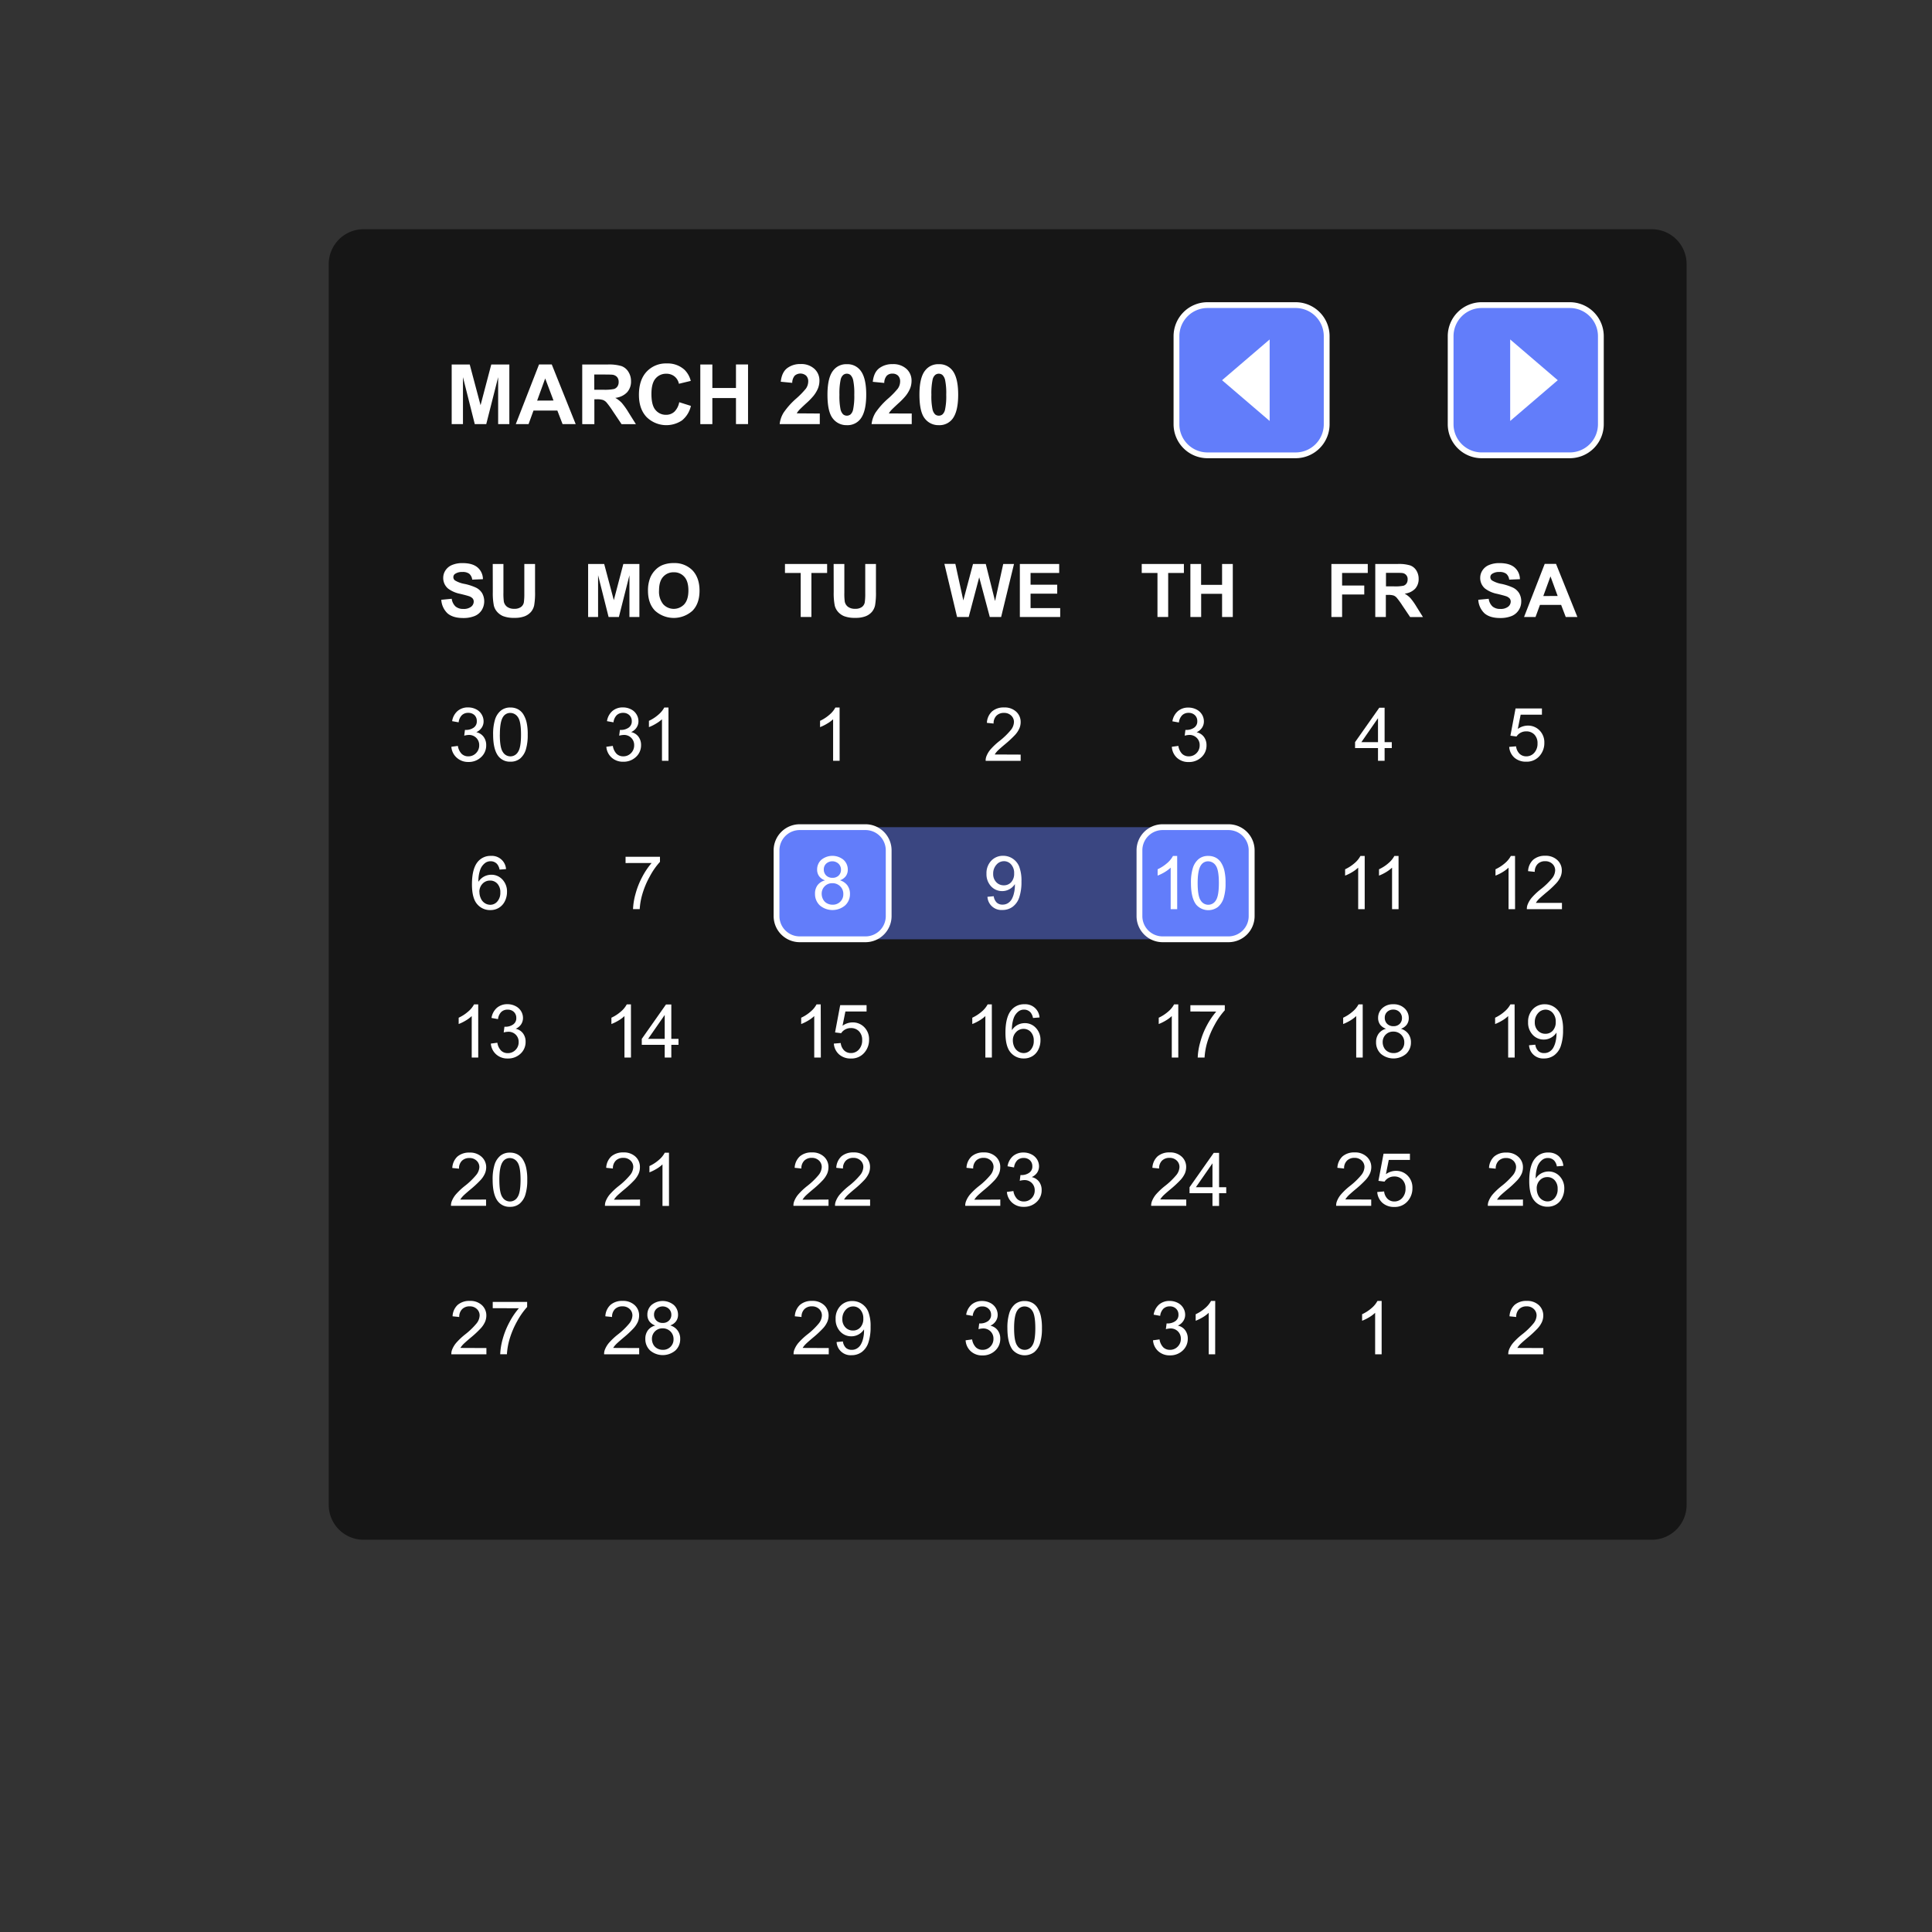 <svg xmlns="http://www.w3.org/2000/svg" viewBox="0 0 842.34 842.34"><rect x="0" y="0" width="842.34" height="842.34" fill="#333333" stroke="none"/><defs><style>.cls-1{fill:#161616;}.cls-2,.cls-3{fill:#627dfa;}.cls-2{opacity:0.47;}.cls-4{fill:#fff;}</style></defs><title>i</title><g id="Capa_1" data-name="Capa 1"><path class="cls-1" d="M158.52,99.94H720.16a15.19,15.19,0,0,1,15.19,15.19v541a15.19,15.19,0,0,1-15.19,15.19H158.51a15.18,15.18,0,0,1-15.18-15.18v-541A15.19,15.19,0,0,1,158.52,99.94Z"/><rect class="cls-2" x="364.41" y="360.64" width="156.83" height="48.89"/><rect class="cls-3" x="338.56" y="360.64" width="48.9" height="48.89" rx="10.1"/><rect class="cls-3" x="496.79" y="360.64" width="48.9" height="48.89" rx="10.1"/><path class="cls-4" d="M377.36,410.79h-28.7a11.38,11.38,0,0,1-11.36-11.36V370.74a11.38,11.38,0,0,1,11.36-11.37h28.7a11.38,11.38,0,0,1,11.36,11.37v28.69A11.38,11.38,0,0,1,377.36,410.79Zm-28.7-48.89a8.84,8.84,0,0,0-8.83,8.84v28.69a8.84,8.84,0,0,0,8.83,8.83h28.7a8.84,8.84,0,0,0,8.83-8.83V370.74a8.84,8.84,0,0,0-8.83-8.84Z"/><path class="cls-4" d="M535.58,410.79H506.89a11.37,11.37,0,0,1-11.36-11.36V370.74a11.37,11.37,0,0,1,11.36-11.37h28.69A11.38,11.38,0,0,1,547,370.74v28.69A11.38,11.38,0,0,1,535.58,410.79ZM506.89,361.9a8.84,8.84,0,0,0-8.83,8.84v28.69a8.84,8.84,0,0,0,8.83,8.83h28.69a8.84,8.84,0,0,0,8.84-8.83V370.74a8.84,8.84,0,0,0-8.84-8.84Z"/><rect class="cls-3" x="512.93" y="133.03" width="65.49" height="65.49" rx="13.53"/><path class="cls-3" d="M646,133h38.43A13.53,13.53,0,0,1,698,146.56V185a13.53,13.53,0,0,1-13.53,13.53H646A13.52,13.52,0,0,1,632.48,185V146.55A13.53,13.53,0,0,1,646,133Z"/><path class="cls-4" d="M564.89,199.78H526.46A14.81,14.81,0,0,1,511.67,185V146.55a14.81,14.81,0,0,1,14.79-14.79h38.43a14.82,14.82,0,0,1,14.8,14.79V185A14.82,14.82,0,0,1,564.89,199.78Zm-38.43-65.49a12.28,12.28,0,0,0-12.26,12.26V185a12.27,12.27,0,0,0,12.26,12.26h38.43A12.28,12.28,0,0,0,577.16,185V146.55a12.28,12.28,0,0,0-12.27-12.26Z"/><path class="cls-4" d="M684.44,199.78H646A14.82,14.82,0,0,1,631.21,185V146.55A14.82,14.82,0,0,1,646,131.76h38.43a14.82,14.82,0,0,1,14.8,14.79V185A14.82,14.82,0,0,1,684.44,199.78ZM646,134.29a12.29,12.29,0,0,0-12.27,12.26V185A12.28,12.28,0,0,0,646,197.25h38.43A12.27,12.27,0,0,0,696.7,185V146.55a12.28,12.28,0,0,0-12.26-12.26Z"/><polygon class="cls-4" points="532.81 165.77 553.56 183.54 553.56 148 532.81 165.77"/><polygon class="cls-4" points="679.17 165.77 658.43 148 658.43 183.54 679.17 165.77"/><path class="cls-4" d="M196.93,184.92v-26h7.87l4.72,17.75,4.67-17.75h7.88v26h-4.88V164.44L212,184.92H207l-5.15-20.48v20.48Z"/><path class="cls-4" d="M251,184.92h-5.72L243,179h-10.4l-2.15,5.91h-5.57l10.13-26h5.56Zm-9.67-10.29L237.7,165l-3.51,9.66Z"/><path class="cls-4" d="M253.85,184.92v-26h11.07a18.85,18.85,0,0,1,6.06.7,5.94,5.94,0,0,1,3,2.5,7.46,7.46,0,0,1,1.14,4.1,6.92,6.92,0,0,1-1.72,4.83,8.22,8.22,0,0,1-5.15,2.41,12.22,12.22,0,0,1,2.82,2.18,30.92,30.92,0,0,1,3,4.23l3.18,5.07H271l-3.8-5.66a35.75,35.75,0,0,0-2.77-3.82,3.86,3.86,0,0,0-1.58-1.08,8.43,8.43,0,0,0-2.64-.3h-1.07v10.86Zm5.26-15H263a20.24,20.24,0,0,0,4.72-.32,2.83,2.83,0,0,0,1.47-1.1,3.36,3.36,0,0,0,.54-2,3.12,3.12,0,0,0-.7-2.12,3.21,3.21,0,0,0-2-1c-.43-.06-1.71-.09-3.83-.09h-4.11Z"/><path class="cls-4" d="M296.14,175.36l5.09,1.61a11.35,11.35,0,0,1-3.89,6.33,12.27,12.27,0,0,1-15.44-1.47q-3.33-3.54-3.33-9.69,0-6.49,3.35-10.09a11.48,11.48,0,0,1,8.82-3.59,10.83,10.83,0,0,1,7.76,2.82,10.37,10.37,0,0,1,2.67,4.79L296,167.32a5.48,5.48,0,0,0-1.92-3.2,5.54,5.54,0,0,0-3.56-1.17,5.91,5.91,0,0,0-4.7,2.08q-1.8,2.07-1.8,6.72c0,3.29.59,5.64,1.78,7a5.75,5.75,0,0,0,4.61,2.1,5.23,5.23,0,0,0,3.6-1.33A7.75,7.75,0,0,0,296.14,175.36Z"/><path class="cls-4" d="M305.33,184.92v-26h5.25v10.24h10.3V158.9h5.26v26h-5.26V173.55h-10.3v11.37Z"/><path class="cls-4" d="M357.42,180.29v4.63H339.93a11.9,11.9,0,0,1,1.71-5,32.75,32.75,0,0,1,5.6-6.24,36.28,36.28,0,0,0,4.14-4.26,5.5,5.5,0,0,0,1-3.06,3.44,3.44,0,0,0-.9-2.56,3.8,3.8,0,0,0-5,0,4.9,4.9,0,0,0-1.07,3.12l-5-.49q.45-4.12,2.79-5.91a9.34,9.34,0,0,1,5.86-1.8,8.46,8.46,0,0,1,6,2.08,6.81,6.81,0,0,1,2.21,5.17,9.18,9.18,0,0,1-.63,3.34,13.66,13.66,0,0,1-2,3.33,30.67,30.67,0,0,1-3.27,3.32c-1.57,1.45-2.57,2.41-3,2.88a8.41,8.41,0,0,0-1,1.38Z"/><path class="cls-4" d="M369.22,158.79a7.09,7.09,0,0,1,5.91,2.7q2.55,3.19,2.54,10.6t-2.56,10.62a7.09,7.09,0,0,1-5.89,2.66,7.43,7.43,0,0,1-6.12-2.92q-2.34-2.92-2.33-10.41t2.56-10.58A7.09,7.09,0,0,1,369.22,158.79Zm0,4.14a2.45,2.45,0,0,0-1.61.58,3.8,3.8,0,0,0-1.1,2.06,28.19,28.19,0,0,0-.52,6.52,28.75,28.75,0,0,0,.46,6.29,4.43,4.43,0,0,0,1.17,2.29,2.58,2.58,0,0,0,3.22,0,3.94,3.94,0,0,0,1.1-2.07,28.38,28.38,0,0,0,.52-6.5,28,28,0,0,0-.47-6.29,4.55,4.55,0,0,0-1.16-2.29A2.43,2.43,0,0,0,369.22,162.93Z"/><path class="cls-4" d="M397.51,180.29v4.63H380a12.19,12.19,0,0,1,1.71-5,32.89,32.89,0,0,1,5.61-6.24,35.88,35.88,0,0,0,4.13-4.26,5.5,5.5,0,0,0,1-3.06,3.48,3.48,0,0,0-.89-2.56,3.36,3.36,0,0,0-2.48-.9,3.29,3.29,0,0,0-2.48.94,4.84,4.84,0,0,0-1.07,3.12l-5-.49c.29-2.75,1.23-4.72,2.79-5.91a9.32,9.32,0,0,1,5.86-1.8,8.5,8.5,0,0,1,6.05,2.08,6.84,6.84,0,0,1,2.2,5.17,9,9,0,0,1-.63,3.34,13.66,13.66,0,0,1-2,3.33,30.67,30.67,0,0,1-3.27,3.32c-1.57,1.45-2.57,2.41-3,2.88a8,8,0,0,0-1,1.38Z"/><path class="cls-4" d="M409.32,158.79a7.11,7.11,0,0,1,5.91,2.7q2.53,3.19,2.53,10.6c0,4.92-.84,8.46-2.55,10.62a7.11,7.11,0,0,1-5.89,2.66,7.44,7.44,0,0,1-6.13-2.92q-2.32-2.92-2.32-10.41t2.55-10.58A7.09,7.09,0,0,1,409.32,158.79Zm0,4.14a2.46,2.46,0,0,0-1.62.58,3.8,3.8,0,0,0-1.1,2.06,28.77,28.77,0,0,0-.52,6.52,27.94,27.94,0,0,0,.47,6.29,4.43,4.43,0,0,0,1.16,2.29,2.52,2.52,0,0,0,1.61.56,2.5,2.5,0,0,0,1.61-.57,3.94,3.94,0,0,0,1.1-2.07,27.81,27.81,0,0,0,.52-6.5,28,28,0,0,0-.47-6.29,4.4,4.4,0,0,0-1.16-2.29A2.43,2.43,0,0,0,409.32,162.93Z"/><path class="cls-4" d="M256.42,269V245.89h7l4.2,15.78,4.15-15.78h7V269h-4.34V250.82L269.83,269h-4.49l-4.58-18.21V269Z"/><path class="cls-4" d="M282.52,257.6a14.8,14.8,0,0,1,1.06-5.93,10.68,10.68,0,0,1,2.16-3.17,9.12,9.12,0,0,1,3-2.09,12.69,12.69,0,0,1,5-.91,10.89,10.89,0,0,1,8.18,3.17c2,2.12,3.07,5.06,3.07,8.82s-1,6.66-3.05,8.77a12.17,12.17,0,0,1-16.35,0Q282.53,263.12,282.52,257.6Zm4.82-.16a8.72,8.72,0,0,0,1.81,6,6.25,6.25,0,0,0,9.2,0c1.19-1.34,1.79-3.36,1.79-6s-.58-4.63-1.75-5.93a5.87,5.87,0,0,0-4.63-2,5.94,5.94,0,0,0-4.65,2Q287.34,253.45,287.34,257.44Z"/><path class="cls-4" d="M349.1,269V249.81h-6.86v-3.92h18.38v3.92h-6.85V269Z"/><path class="cls-4" d="M363.46,245.89h4.67v12.53a25.13,25.13,0,0,0,.18,3.87,3.75,3.75,0,0,0,1.42,2.28,5,5,0,0,0,3.09.86,4.73,4.73,0,0,0,3-.81,3.26,3.26,0,0,0,1.21-2,25.46,25.46,0,0,0,.21-3.93v-12.8h4.67V258a31.46,31.46,0,0,1-.38,5.89,6.56,6.56,0,0,1-1.4,2.9,7,7,0,0,1-2.72,1.89,11.79,11.79,0,0,1-4.45.7,13,13,0,0,1-5-.76,7.21,7.21,0,0,1-2.7-2,6.42,6.42,0,0,1-1.31-2.57,27.68,27.68,0,0,1-.46-5.87Z"/><path class="cls-4" d="M417.28,269l-5.53-23.14h4.78L420,261.78l4.23-15.89h5.56l4.05,16.16,3.56-16.16h4.7L436.49,269h-4.95l-4.61-17.3L422.35,269Z"/><path class="cls-4" d="M444.65,269V245.89H461.8v3.92H449.32v5.12h11.62v3.9H449.32v6.3h12.92V269Z"/><path class="cls-4" d="M504.65,269V249.81h-6.86v-3.92h18.38v3.92h-6.85V269Z"/><path class="cls-4" d="M519,269V245.89h4.67V255h9.15v-9.11h4.67V269h-4.67V258.91H523.7V269Z"/><path class="cls-4" d="M580.48,269V245.89h15.86v3.92H585.15v5.47h9.66v3.92h-9.66V269Z"/><path class="cls-4" d="M599.61,269V245.89h9.83a16.67,16.67,0,0,1,5.39.63,5.27,5.27,0,0,1,2.69,2.21,6.72,6.72,0,0,1,1,3.65,6.19,6.19,0,0,1-1.53,4.3,7.39,7.39,0,0,1-4.57,2.14,10.82,10.82,0,0,1,2.5,1.94,26.88,26.88,0,0,1,2.66,3.75l2.82,4.52h-5.59l-3.37-5a34.46,34.46,0,0,0-2.46-3.4,3.55,3.55,0,0,0-1.41-1,7.8,7.8,0,0,0-2.35-.26h-1V269Zm4.67-13.35h3.46a17.72,17.72,0,0,0,4.2-.29,2.51,2.51,0,0,0,1.31-1,3.09,3.09,0,0,0,.47-1.74,2.6,2.6,0,0,0-2.39-2.79c-.37-.06-1.51-.08-3.4-.08h-3.65Z"/><path class="cls-4" d="M644.52,261.5l4.55-.44a5.53,5.53,0,0,0,1.66,3.36,5.05,5.05,0,0,0,3.38,1.07,5.22,5.22,0,0,0,3.4-.95,2.83,2.83,0,0,0,1.15-2.23,2.11,2.11,0,0,0-.48-1.4,3.74,3.74,0,0,0-1.68-1c-.55-.19-1.8-.53-3.75-1a12.77,12.77,0,0,1-5.26-2.29,6,6,0,0,1-2.13-4.66,5.89,5.89,0,0,1,1-3.3,6.15,6.15,0,0,1,2.89-2.34,11.46,11.46,0,0,1,4.55-.81q4.35,0,6.56,1.91a6.75,6.75,0,0,1,2.31,5.1l-4.67.2a3.94,3.94,0,0,0-1.29-2.56,4.71,4.71,0,0,0-3-.78,5.27,5.27,0,0,0-3.18.83,1.69,1.69,0,0,0-.75,1.44,1.75,1.75,0,0,0,.7,1.4,12.23,12.23,0,0,0,4.29,1.55,23.1,23.1,0,0,1,5,1.66,6.61,6.61,0,0,1,2.56,2.35,7,7,0,0,1,.92,3.69,6.83,6.83,0,0,1-1.11,3.73,6.62,6.62,0,0,1-3.12,2.57,13,13,0,0,1-5,.85q-4.38,0-6.74-2A8.78,8.78,0,0,1,644.52,261.5Z"/><path class="cls-4" d="M687.73,269h-5.08l-2-5.26h-9.24L669.48,269h-5l9-23.14h4.94Zm-8.6-9.16L676,251.29l-3.13,8.58Z"/><path class="cls-4" d="M192.4,261.5l4.55-.44a5.58,5.58,0,0,0,1.66,3.36,5.08,5.08,0,0,0,3.39,1.07,5.24,5.24,0,0,0,3.4-.95,2.85,2.85,0,0,0,1.14-2.23,2.11,2.11,0,0,0-.48-1.4,3.74,3.74,0,0,0-1.68-1c-.55-.19-1.79-.53-3.74-1a12.89,12.89,0,0,1-5.27-2.29,6,6,0,0,1-2.13-4.66,5.89,5.89,0,0,1,1-3.3,6.2,6.2,0,0,1,2.89-2.34,11.46,11.46,0,0,1,4.55-.81q4.35,0,6.56,1.91a6.71,6.71,0,0,1,2.31,5.1l-4.67.2a3.94,3.94,0,0,0-1.29-2.56,4.68,4.68,0,0,0-3-.78,5.31,5.31,0,0,0-3.19.83,1.68,1.68,0,0,0-.74,1.44,1.77,1.77,0,0,0,.69,1.4,12.23,12.23,0,0,0,4.29,1.55,22.91,22.91,0,0,1,5,1.66,6.61,6.61,0,0,1,2.56,2.35,7.33,7.33,0,0,1-.18,7.42,6.64,6.64,0,0,1-3.13,2.57,12.92,12.92,0,0,1-5,.85c-2.93,0-5.17-.68-6.74-2A8.82,8.82,0,0,1,192.4,261.5Z"/><path class="cls-4" d="M214.83,245.89h4.66v12.53a26.56,26.56,0,0,0,.18,3.87,3.77,3.77,0,0,0,1.43,2.28,5,5,0,0,0,3.08.86,4.71,4.71,0,0,0,3-.81,3.27,3.27,0,0,0,1.22-2,27.2,27.2,0,0,0,.2-3.93v-12.8h4.68V258a31.46,31.46,0,0,1-.38,5.89,6.56,6.56,0,0,1-1.4,2.9,7.12,7.12,0,0,1-2.72,1.89,11.86,11.86,0,0,1-4.45.7,13,13,0,0,1-5-.76,7.21,7.21,0,0,1-2.7-2,6.29,6.29,0,0,1-1.31-2.57,27.68,27.68,0,0,1-.46-5.87Z"/><path class="cls-4" d="M264.36,325.59l2.83-.38a6.31,6.31,0,0,0,1.67,3.48,4.13,4.13,0,0,0,2.86,1.07,4.62,4.62,0,0,0,3.39-1.39,4.71,4.71,0,0,0,1.38-3.44,4.35,4.35,0,0,0-4.53-4.5,8.23,8.23,0,0,0-2,.32l.32-2.5.45,0a5.87,5.87,0,0,0,3.27-.94,3.26,3.26,0,0,0,1.45-2.92,3.44,3.44,0,0,0-1.06-2.59,3.76,3.76,0,0,0-2.73-1,3.9,3.9,0,0,0-2.76,1,5.23,5.23,0,0,0-1.42,3.13l-2.84-.51A7.28,7.28,0,0,1,267,310a6.82,6.82,0,0,1,4.59-1.57,7.55,7.55,0,0,1,3.48.81,5.79,5.79,0,0,1,2.44,2.22,5.64,5.64,0,0,1,.85,3,4.86,4.86,0,0,1-.81,2.73,5.51,5.51,0,0,1-2.38,2,5.36,5.36,0,0,1,3.19,2,6,6,0,0,1,1.14,3.73A6.84,6.84,0,0,1,277.3,330a7.77,7.77,0,0,1-5.59,2.11,7.29,7.29,0,0,1-5.06-1.82A7,7,0,0,1,264.36,325.59Z"/><path class="cls-4" d="M291.46,331.7h-2.84V313.6a14.89,14.89,0,0,1-2.69,1.95,18.09,18.09,0,0,1-3,1.47v-2.74a17.1,17.1,0,0,0,4.16-2.72,10.56,10.56,0,0,0,2.53-3.09h1.83Z"/><path class="cls-4" d="M366.07,331.7h-2.84V313.6a14.89,14.89,0,0,1-2.69,1.95,18.49,18.49,0,0,1-3,1.47v-2.74a17.49,17.49,0,0,0,4.16-2.72,10.51,10.51,0,0,0,2.52-3.09h1.84Z"/><path class="cls-4" d="M445,329v2.73H429.74a5,5,0,0,1,.33-2,10.51,10.51,0,0,1,1.87-3.08,29.16,29.16,0,0,1,3.72-3.5,31.48,31.48,0,0,0,5.09-4.91,5.81,5.81,0,0,0,1.33-3.41,3.79,3.79,0,0,0-1.21-2.85,4.35,4.35,0,0,0-3.15-1.16,4.44,4.44,0,0,0-3.28,1.23,4.66,4.66,0,0,0-1.24,3.41l-2.92-.3a7.16,7.16,0,0,1,2.26-5,7.68,7.68,0,0,1,5.25-1.71,7.29,7.29,0,0,1,5.27,1.85,6,6,0,0,1,1.94,4.57,6.89,6.89,0,0,1-.57,2.73,10.5,10.5,0,0,1-1.88,2.83,48.21,48.21,0,0,1-4.38,4.07c-1.71,1.43-2.8,2.4-3.29,2.91a9,9,0,0,0-1.19,1.54Z"/><path class="cls-4" d="M510.92,325.59l2.84-.38a6.24,6.24,0,0,0,1.66,3.48,4.13,4.13,0,0,0,2.87,1.07,4.61,4.61,0,0,0,3.38-1.39,4.71,4.71,0,0,0,1.38-3.44,4.33,4.33,0,0,0-1.28-3.23,4.39,4.39,0,0,0-3.25-1.27,8.16,8.16,0,0,0-2,.32l.31-2.5.46,0a5.87,5.87,0,0,0,3.27-.94,3.24,3.24,0,0,0,1.45-2.92,3.44,3.44,0,0,0-1.06-2.59,3.79,3.79,0,0,0-2.73-1,3.9,3.9,0,0,0-2.76,1A5.23,5.23,0,0,0,514,315l-2.84-.51a7.33,7.33,0,0,1,2.37-4.42,6.82,6.82,0,0,1,4.59-1.57,7.63,7.63,0,0,1,3.49.81,5.91,5.91,0,0,1,2.44,2.22,5.72,5.72,0,0,1,.84,3,4.93,4.93,0,0,1-.8,2.73,5.6,5.6,0,0,1-2.39,2,5.36,5.36,0,0,1,3.19,2,6,6,0,0,1,1.14,3.73,6.84,6.84,0,0,1-2.21,5.14,7.77,7.77,0,0,1-5.59,2.11,7.27,7.27,0,0,1-5.06-1.82A7,7,0,0,1,510.92,325.59Z"/><path class="cls-4" d="M600.8,331.7v-5.54h-10v-2.6l10.56-15h2.32v15h3.13v2.6h-3.13v5.54Zm0-8.14V313.12l-7.24,10.44Z"/><path class="cls-4" d="M658,325.64l3-.25a5.36,5.36,0,0,0,1.54,3.27,4.19,4.19,0,0,0,2.92,1.1,4.55,4.55,0,0,0,3.47-1.55,5.86,5.86,0,0,0,1.42-4.1,5.29,5.29,0,0,0-1.37-3.84,4.78,4.78,0,0,0-3.57-1.4,5,5,0,0,0-2.48.62,4.86,4.86,0,0,0-1.74,1.62l-2.66-.35,2.24-11.88h11.5v2.71H663l-1.25,6.22a7.53,7.53,0,0,1,4.38-1.45,6.93,6.93,0,0,1,5.11,2.1,7.33,7.33,0,0,1,2.08,5.39,8.41,8.41,0,0,1-1.83,5.43,7.31,7.31,0,0,1-6.07,2.81,7.53,7.53,0,0,1-5.16-1.76A6.93,6.93,0,0,1,658,325.64Z"/><path class="cls-4" d="M196.79,325.59l2.84-.38a6.24,6.24,0,0,0,1.67,3.48,4.09,4.09,0,0,0,2.86,1.07,4.59,4.59,0,0,0,3.38-1.39,4.68,4.68,0,0,0,1.39-3.44,4.37,4.37,0,0,0-1.28-3.23,4.42,4.42,0,0,0-3.25-1.27,8.09,8.09,0,0,0-2,.32l.31-2.5.45,0a5.82,5.82,0,0,0,3.27-.94,3.24,3.24,0,0,0,1.45-2.92,3.47,3.47,0,0,0-1-2.59,3.79,3.79,0,0,0-2.73-1,3.86,3.86,0,0,0-2.76,1,5.18,5.18,0,0,0-1.42,3.13l-2.84-.51a7.27,7.27,0,0,1,2.36-4.42,6.82,6.82,0,0,1,4.59-1.57,7.6,7.6,0,0,1,3.49.81A5.79,5.79,0,0,1,210,311.5a5.72,5.72,0,0,1,.84,3,4.85,4.85,0,0,1-.8,2.73,5.57,5.57,0,0,1-2.38,2,5.31,5.31,0,0,1,3.18,2,6,6,0,0,1,1.14,3.73,6.84,6.84,0,0,1-2.21,5.14,7.74,7.74,0,0,1-5.59,2.11,7.27,7.27,0,0,1-5-1.82A7,7,0,0,1,196.79,325.59Z"/><path class="cls-4" d="M215,320.29a21.19,21.19,0,0,1,.84-6.6,8.16,8.16,0,0,1,2.51-3.86,6.38,6.38,0,0,1,4.19-1.36,6.86,6.86,0,0,1,3.27.75,6.38,6.38,0,0,1,2.32,2.16,12,12,0,0,1,1.43,3.44,22.69,22.69,0,0,1,.52,5.47,21.5,21.5,0,0,1-.83,6.57,8.31,8.31,0,0,1-2.5,3.87,6.45,6.45,0,0,1-4.21,1.36,6.34,6.34,0,0,1-5.26-2.4C215.78,327.77,215,324.63,215,320.29Zm2.92,0c0,3.8.44,6.32,1.32,7.58a3.81,3.81,0,0,0,6.59,0c.89-1.26,1.33-3.79,1.33-7.57s-.44-6.34-1.33-7.59a4,4,0,0,0-3.32-1.88,3.63,3.63,0,0,0-3.13,1.66C218.42,313.89,217.94,316.49,217.94,320.29Z"/><path class="cls-4" d="M272.74,376.28v-2.72h15v2.21a30.75,30.75,0,0,0-4.38,6.25,37.08,37.08,0,0,0-3.35,8,29.17,29.17,0,0,0-1.1,6.36H276a28.49,28.49,0,0,1,1.07-6.6,34.89,34.89,0,0,1,2.94-7.45,32.26,32.26,0,0,1,4.08-6.06Z"/><path class="cls-4" d="M359.73,383.84a5.3,5.3,0,0,1-2.61-1.84,4.84,4.84,0,0,1-.86-2.88,5.62,5.62,0,0,1,1.82-4.24,7.63,7.63,0,0,1,9.7,0,5.68,5.68,0,0,1,1.85,4.29,4.75,4.75,0,0,1-.84,2.8,5.32,5.32,0,0,1-2.57,1.83,6.32,6.32,0,0,1,3.25,2.24,6.21,6.21,0,0,1,1.11,3.7,6.62,6.62,0,0,1-2.1,5,8.53,8.53,0,0,1-11.05,0,6.79,6.79,0,0,1-2.09-5.06,6,6,0,0,1,1.14-3.78A5.72,5.72,0,0,1,359.73,383.84Zm-1.48,5.87a5.24,5.24,0,0,0,.58,2.36,4.15,4.15,0,0,0,1.71,1.76,5.1,5.1,0,0,0,2.45.62,4.6,4.6,0,0,0,3.36-1.31,4.49,4.49,0,0,0,1.33-3.33,4.54,4.54,0,0,0-1.37-3.39,4.67,4.67,0,0,0-3.42-1.35,4.53,4.53,0,0,0-4.64,4.64Zm.92-10.68a3.6,3.6,0,0,0,1.06,2.69,3.75,3.75,0,0,0,2.75,1,3.65,3.65,0,0,0,2.68-1,3.41,3.41,0,0,0,1-2.53,3.55,3.55,0,0,0-1.08-2.63,4,4,0,0,0-5.39,0A3.37,3.37,0,0,0,359.17,379Z"/><path class="cls-4" d="M430.53,391l2.73-.25a4.7,4.7,0,0,0,1.33,2.79,3.63,3.63,0,0,0,2.5.87,4.36,4.36,0,0,0,2.3-.6,5,5,0,0,0,1.62-1.6,9.34,9.34,0,0,0,1.05-2.71,14,14,0,0,0,.43-3.47c0-.13,0-.31,0-.57a6.57,6.57,0,0,1-2.33,2.2,6.28,6.28,0,0,1-3.2.85,6.48,6.48,0,0,1-4.86-2.09,7.65,7.65,0,0,1-2-5.49,7.82,7.82,0,0,1,2.08-5.66,6.94,6.94,0,0,1,5.2-2.15,7.4,7.4,0,0,1,4.12,1.22,7.59,7.59,0,0,1,2.85,3.46,17.21,17.21,0,0,1,1,6.51,21.09,21.09,0,0,1-1,7.06,8.3,8.3,0,0,1-2.87,4,7.45,7.45,0,0,1-4.46,1.38,6.1,6.1,0,0,1-6.5-5.75Zm11.63-10.21a5.55,5.55,0,0,0-1.3-3.88,4.1,4.1,0,0,0-3.14-1.44,4.32,4.32,0,0,0-3.29,1.55,5.72,5.72,0,0,0-1.41,4,5,5,0,0,0,1.34,3.59,4.38,4.38,0,0,0,3.28,1.38,4.22,4.22,0,0,0,3.25-1.38A5.43,5.43,0,0,0,442.16,380.83Z"/><path class="cls-4" d="M513.25,396.39h-2.84v-18.1a15,15,0,0,1-2.69,2,20.31,20.31,0,0,1-3,1.47V379a17.73,17.73,0,0,0,4.17-2.71,11,11,0,0,0,2.52-3.1h1.83Z"/><path class="cls-4" d="M519.25,385a21.23,21.23,0,0,1,.84-6.6,8.24,8.24,0,0,1,2.51-3.86,6.39,6.39,0,0,1,4.19-1.36,6.83,6.83,0,0,1,3.27.75,6.23,6.23,0,0,1,2.32,2.16,11.42,11.42,0,0,1,1.43,3.44,22.8,22.8,0,0,1,.52,5.47,21.1,21.1,0,0,1-.83,6.57,8.23,8.23,0,0,1-2.5,3.87,7,7,0,0,1-9.46-1Q519.25,391.5,519.25,385Zm2.92,0q0,5.7,1.33,7.58a3.82,3.82,0,0,0,6.59,0c.88-1.27,1.33-3.79,1.33-7.58s-.45-6.34-1.33-7.59a4,4,0,0,0-3.32-1.88,3.63,3.63,0,0,0-3.13,1.66Q522.17,379.29,522.17,385Z"/><path class="cls-4" d="M595,396.39h-2.84v-18.1a15.13,15.13,0,0,1-2.7,2,19.78,19.78,0,0,1-3,1.47V379a17.46,17.46,0,0,0,4.16-2.71,10.66,10.66,0,0,0,2.52-3.1H595Z"/><path class="cls-4" d="M609.77,396.39h-2.84v-18.1a15.39,15.39,0,0,1-2.69,2,19.84,19.84,0,0,1-3,1.47V379a17.07,17.07,0,0,0,4.16-2.71,10.72,10.72,0,0,0,2.53-3.1h1.83Z"/><path class="cls-4" d="M660.56,396.39h-2.84v-18.1a15,15,0,0,1-2.69,2,19.84,19.84,0,0,1-3,1.47V379a17.53,17.53,0,0,0,4.17-2.71,10.83,10.83,0,0,0,2.52-3.1h1.83Z"/><path class="cls-4" d="M681,393.66v2.73H665.7a5.07,5.07,0,0,1,.33-2,10.64,10.64,0,0,1,1.87-3.08,29,29,0,0,1,3.71-3.5,31.26,31.26,0,0,0,5.1-4.9,5.86,5.86,0,0,0,1.33-3.42,3.8,3.8,0,0,0-1.21-2.85,4.37,4.37,0,0,0-3.15-1.16,4.43,4.43,0,0,0-3.28,1.23,4.66,4.66,0,0,0-1.25,3.41l-2.92-.3a7.22,7.22,0,0,1,2.26-5,7.72,7.72,0,0,1,5.25-1.71A7.35,7.35,0,0,1,679,375a6.07,6.07,0,0,1,1.94,4.58,6.88,6.88,0,0,1-.57,2.72,10.56,10.56,0,0,1-1.89,2.83,44.34,44.34,0,0,1-4.38,4.07q-2.55,2.15-3.28,2.91a9,9,0,0,0-1.19,1.54Z"/><path class="cls-4" d="M220.63,378.92l-2.82.22a5.3,5.3,0,0,0-1.08-2.43,3.74,3.74,0,0,0-2.84-1.21,3.87,3.87,0,0,0-2.38.76,6.43,6.43,0,0,0-2.11,2.85,14.76,14.76,0,0,0-.81,5.35,6.6,6.6,0,0,1,2.51-2.32,6.83,6.83,0,0,1,3.11-.76,6.46,6.46,0,0,1,4.84,2.09,7.53,7.53,0,0,1,2,5.41,9,9,0,0,1-.94,4.05,6.86,6.86,0,0,1-2.59,2.86,7,7,0,0,1-3.72,1,7.28,7.28,0,0,1-5.79-2.62c-1.5-1.74-2.24-4.61-2.24-8.61q0-6.71,2.47-9.75a7.17,7.17,0,0,1,5.83-2.65,6.19,6.19,0,0,1,6.56,5.76Zm-11.6,10a6.52,6.52,0,0,0,.63,2.81,4.58,4.58,0,0,0,1.74,2.05,4.43,4.43,0,0,0,2.35.7,4,4,0,0,0,3.09-1.45,5.68,5.68,0,0,0,1.3-3.95,5.36,5.36,0,0,0-1.28-3.78,4.19,4.19,0,0,0-3.22-1.38,4.37,4.37,0,0,0-3.26,1.38A5,5,0,0,0,209,388.89Z"/><path class="cls-4" d="M275.1,461.08h-2.84V443a14.54,14.54,0,0,1-2.69,2,20.31,20.31,0,0,1-3,1.47v-2.75a17.46,17.46,0,0,0,4.16-2.71,10.62,10.62,0,0,0,2.53-3.1h1.83Z"/><path class="cls-4" d="M289.81,461.08v-5.54h-10v-2.6l10.56-15h2.32v15h3.13v2.6h-3.13v5.54Zm0-8.14V442.51l-7.24,10.43Z"/><path class="cls-4" d="M357.88,461.08H355V443a14.89,14.89,0,0,1-2.69,2,19.84,19.84,0,0,1-3,1.47v-2.75a17.07,17.07,0,0,0,4.16-2.71,10.62,10.62,0,0,0,2.53-3.1h1.83Z"/><path class="cls-4" d="M363.55,455l3-.25a5.36,5.36,0,0,0,1.54,3.28,4.18,4.18,0,0,0,2.92,1.09,4.56,4.56,0,0,0,3.47-1.54,5.87,5.87,0,0,0,1.42-4.11,5.27,5.27,0,0,0-1.37-3.83,4.75,4.75,0,0,0-3.58-1.41,4.94,4.94,0,0,0-2.48.63,4.8,4.8,0,0,0-1.73,1.61l-2.66-.34,2.24-11.89h11.5V441h-9.23l-1.25,6.22a7.54,7.54,0,0,1,4.38-1.46,6.93,6.93,0,0,1,5.11,2.1,7.37,7.37,0,0,1,2.08,5.4,8.45,8.45,0,0,1-1.83,5.43,7.33,7.33,0,0,1-6.07,2.81,7.49,7.49,0,0,1-5.16-1.77A6.91,6.91,0,0,1,363.55,455Z"/><path class="cls-4" d="M432.45,461.08h-2.84V443a15,15,0,0,1-2.7,2,19.78,19.78,0,0,1-3,1.47v-2.75a17.46,17.46,0,0,0,4.16-2.71,10.62,10.62,0,0,0,2.53-3.1h1.83Z"/><path class="cls-4" d="M453.2,443.61l-2.82.22a5.31,5.31,0,0,0-1.07-2.42,3.75,3.75,0,0,0-2.84-1.22,3.88,3.88,0,0,0-2.39.76A6.43,6.43,0,0,0,442,443.8a14.84,14.84,0,0,0-.81,5.35,6.67,6.67,0,0,1,2.51-2.32,6.79,6.79,0,0,1,3.11-.75,6.39,6.39,0,0,1,4.83,2.09,7.49,7.49,0,0,1,2,5.4,8.87,8.87,0,0,1-.94,4.05,6.72,6.72,0,0,1-2.58,2.86,7,7,0,0,1-3.72,1,7.31,7.31,0,0,1-5.79-2.61c-1.5-1.74-2.24-4.61-2.24-8.61q0-6.72,2.48-9.76a7.11,7.11,0,0,1,5.82-2.65,6.19,6.19,0,0,1,6.56,5.76Zm-11.6,10a6.73,6.73,0,0,0,.62,2.82,4.76,4.76,0,0,0,1.75,2,4.35,4.35,0,0,0,2.35.7,4,4,0,0,0,3.09-1.45,5.68,5.68,0,0,0,1.3-3.95,5.37,5.37,0,0,0-1.28-3.78,4.2,4.2,0,0,0-3.22-1.37A4.36,4.36,0,0,0,443,450,5,5,0,0,0,441.6,453.58Z"/><path class="cls-4" d="M513.73,461.08h-2.84V443a14.89,14.89,0,0,1-2.69,2,19.84,19.84,0,0,1-3,1.47v-2.75a17.27,17.27,0,0,0,4.16-2.71,10.62,10.62,0,0,0,2.53-3.1h1.83Z"/><path class="cls-4" d="M519,441v-2.73h15v2.21a31.56,31.56,0,0,0-4.38,6.25,38.33,38.33,0,0,0-3.35,8,29.91,29.91,0,0,0-1.09,6.36H522.2a27.82,27.82,0,0,1,1.07-6.59,34.25,34.25,0,0,1,2.94-7.46,32.16,32.16,0,0,1,4.08-6Z"/><path class="cls-4" d="M594.14,461.08H591.3V443a14.89,14.89,0,0,1-2.69,2,19.84,19.84,0,0,1-3,1.47v-2.75a17.27,17.27,0,0,0,4.16-2.71,10.46,10.46,0,0,0,2.53-3.1h1.83Z"/><path class="cls-4" d="M604.32,448.53a5.27,5.27,0,0,1-2.62-1.84,4.87,4.87,0,0,1-.85-2.87,5.61,5.61,0,0,1,1.82-4.25,6.72,6.72,0,0,1,4.82-1.72,6.8,6.8,0,0,1,4.88,1.76,5.7,5.7,0,0,1,1.84,4.29,4.75,4.75,0,0,1-.84,2.8,5.27,5.27,0,0,1-2.56,1.83,6.26,6.26,0,0,1,3.24,2.25,6.16,6.16,0,0,1,1.11,3.69,6.65,6.65,0,0,1-2.1,5,8.54,8.54,0,0,1-11,0,6.74,6.74,0,0,1-2.1-5.06,6.15,6.15,0,0,1,1.14-3.78A5.76,5.76,0,0,1,604.32,448.53Zm-1.48,5.88a5.07,5.07,0,0,0,.58,2.35,4,4,0,0,0,1.71,1.76,4.92,4.92,0,0,0,2.44.62,4.58,4.58,0,0,0,3.36-1.31,4.45,4.45,0,0,0,1.33-3.33,4.54,4.54,0,0,0-1.37-3.39,4.69,4.69,0,0,0-3.41-1.34,4.5,4.5,0,0,0-4.64,4.64Zm.91-10.69a3.64,3.64,0,0,0,1.06,2.69,3.77,3.77,0,0,0,2.75,1,3.67,3.67,0,0,0,2.69-1,3.46,3.46,0,0,0,1-2.54,3.58,3.58,0,0,0-1.07-2.63,3.68,3.68,0,0,0-2.69-1.06,3.76,3.76,0,0,0-2.71,1A3.37,3.37,0,0,0,603.75,443.72Z"/><path class="cls-4" d="M660.39,461.08h-2.84V443a14.54,14.54,0,0,1-2.69,2,19.84,19.84,0,0,1-3,1.47v-2.75A17.46,17.46,0,0,0,656,441a10.62,10.62,0,0,0,2.53-3.1h1.83Z"/><path class="cls-4" d="M666.66,455.73l2.73-.25a4.69,4.69,0,0,0,1.33,2.79,3.62,3.62,0,0,0,2.51.87,4.36,4.36,0,0,0,2.3-.6,4.92,4.92,0,0,0,1.61-1.6,9.62,9.62,0,0,0,1.06-2.71,14.39,14.39,0,0,0,.42-3.47c0-.12,0-.31,0-.56a6.46,6.46,0,0,1-2.33,2.19,6.25,6.25,0,0,1-3.19.85,6.44,6.44,0,0,1-4.86-2.08,7.62,7.62,0,0,1-2-5.5,7.81,7.81,0,0,1,2.07-5.66,7,7,0,0,1,5.2-2.15,7.43,7.43,0,0,1,4.13,1.22,7.57,7.57,0,0,1,2.84,3.46,17,17,0,0,1,1,6.51,21.09,21.09,0,0,1-1,7.06,8.3,8.3,0,0,1-2.87,4,7.37,7.37,0,0,1-4.46,1.38,6.12,6.12,0,0,1-6.5-5.75Zm11.63-10.21a5.55,5.55,0,0,0-1.3-3.88,4.08,4.08,0,0,0-3.13-1.44,4.34,4.34,0,0,0-3.3,1.55,5.72,5.72,0,0,0-1.4,4,5,5,0,0,0,1.33,3.59,4.39,4.39,0,0,0,3.29,1.38,4.19,4.19,0,0,0,3.24-1.38A5.43,5.43,0,0,0,678.29,445.52Z"/><path class="cls-4" d="M208.51,461.08h-2.84V443a14.89,14.89,0,0,1-2.69,2,19.84,19.84,0,0,1-3,1.47v-2.75a17.07,17.07,0,0,0,4.16-2.71,10.51,10.51,0,0,0,2.54-3.1h1.82Z"/><path class="cls-4" d="M214,455l2.84-.38a6.31,6.31,0,0,0,1.67,3.48,4.08,4.08,0,0,0,2.86,1.06,4.57,4.57,0,0,0,3.38-1.39,4.64,4.64,0,0,0,1.38-3.44,4.34,4.34,0,0,0-1.27-3.22,4.42,4.42,0,0,0-3.25-1.27,8.15,8.15,0,0,0-2,.31l.32-2.49.45,0a5.8,5.8,0,0,0,3.27-.95,3.23,3.23,0,0,0,1.45-2.92,3.48,3.48,0,0,0-1.05-2.59,3.79,3.79,0,0,0-2.73-1,3.86,3.86,0,0,0-2.76,1,5.21,5.21,0,0,0-1.43,3.13l-2.84-.51a7.35,7.35,0,0,1,2.37-4.43,6.87,6.87,0,0,1,4.59-1.57,7.6,7.6,0,0,1,3.49.82,6,6,0,0,1,2.44,2.21,5.73,5.73,0,0,1,.84,3,5,5,0,0,1-.8,2.73,5.46,5.46,0,0,1-2.39,1.95,5.35,5.35,0,0,1,3.19,2,5.94,5.94,0,0,1,1.14,3.73,6.86,6.86,0,0,1-2.21,5.14,7.81,7.81,0,0,1-5.59,2.1,7.26,7.26,0,0,1-5.05-1.81A7,7,0,0,1,214,455Z"/><path class="cls-4" d="M279.05,523v2.73H263.76a5.07,5.07,0,0,1,.33-2,10.64,10.64,0,0,1,1.87-3.08,29.19,29.19,0,0,1,3.72-3.5,32.14,32.14,0,0,0,5.1-4.9,5.91,5.91,0,0,0,1.32-3.42,3.77,3.77,0,0,0-1.21-2.84,4.32,4.32,0,0,0-3.15-1.17,4.48,4.48,0,0,0-3.28,1.23,4.63,4.63,0,0,0-1.24,3.41l-2.92-.3a7.24,7.24,0,0,1,2.25-5,7.78,7.78,0,0,1,5.26-1.71,7.35,7.35,0,0,1,5.27,1.85A6.08,6.08,0,0,1,279,509a7,7,0,0,1-.57,2.73,10.87,10.87,0,0,1-1.88,2.82,45.47,45.47,0,0,1-4.38,4.07c-1.71,1.43-2.8,2.4-3.29,2.91a10.59,10.59,0,0,0-1.2,1.54Z"/><path class="cls-4" d="M291.68,525.77h-2.84v-18.1a14.42,14.42,0,0,1-2.69,2,19.84,19.84,0,0,1-3,1.47v-2.75a17.27,17.27,0,0,0,4.16-2.71,10.75,10.75,0,0,0,2.53-3.1h1.83Z"/><path class="cls-4" d="M361.23,523v2.73H345.94a4.9,4.9,0,0,1,.33-2,10.43,10.43,0,0,1,1.87-3.08,29.19,29.19,0,0,1,3.72-3.5,31.52,31.52,0,0,0,5.09-4.9,5.84,5.84,0,0,0,1.32-3.42,3.79,3.79,0,0,0-1.2-2.84,4.34,4.34,0,0,0-3.15-1.17,4.47,4.47,0,0,0-3.28,1.23,4.68,4.68,0,0,0-1.25,3.41l-2.92-.3a7.2,7.2,0,0,1,2.26-5,7.76,7.76,0,0,1,5.26-1.71,7.29,7.29,0,0,1,5.26,1.85A6.05,6.05,0,0,1,361.2,509a7,7,0,0,1-.57,2.73,10.68,10.68,0,0,1-1.89,2.82,44.28,44.28,0,0,1-4.38,4.07c-1.7,1.43-2.8,2.4-3.28,2.91a10.59,10.59,0,0,0-1.2,1.54Z"/><path class="cls-4" d="M379.36,523v2.73H364.07a4.9,4.9,0,0,1,.34-2,10.18,10.18,0,0,1,1.86-3.08,29.89,29.89,0,0,1,3.72-3.5,31.52,31.52,0,0,0,5.09-4.9,5.86,5.86,0,0,0,1.33-3.42,3.79,3.79,0,0,0-1.2-2.84,4.35,4.35,0,0,0-3.15-1.17,4.49,4.49,0,0,0-3.29,1.23,4.68,4.68,0,0,0-1.24,3.41l-2.92-.3a7.24,7.24,0,0,1,2.25-5,7.78,7.78,0,0,1,5.26-1.71,7.33,7.33,0,0,1,5.27,1.85,6,6,0,0,1,1.94,4.58,7.13,7.13,0,0,1-.56,2.73,11.2,11.2,0,0,1-1.89,2.82,45.47,45.47,0,0,1-4.38,4.07c-1.7,1.43-2.8,2.4-3.28,2.91A9.36,9.36,0,0,0,368,523Z"/><path class="cls-4" d="M436.13,523v2.73H420.84a5.08,5.08,0,0,1,.34-2,10.6,10.6,0,0,1,1.86-3.08,29.38,29.38,0,0,1,3.73-3.5,31.52,31.52,0,0,0,5.09-4.9,5.91,5.91,0,0,0,1.32-3.42,3.79,3.79,0,0,0-1.2-2.84,4.34,4.34,0,0,0-3.15-1.17,4.45,4.45,0,0,0-3.28,1.23,4.68,4.68,0,0,0-1.25,3.41l-2.92-.3a7.2,7.2,0,0,1,2.26-5,7.74,7.74,0,0,1,5.26-1.71,7.32,7.32,0,0,1,5.26,1.85A6,6,0,0,1,436.1,509a7,7,0,0,1-.56,2.73,10.68,10.68,0,0,1-1.89,2.82,45.47,45.47,0,0,1-4.38,4.07c-1.7,1.43-2.8,2.4-3.28,2.91a10.59,10.59,0,0,0-1.2,1.54Z"/><path class="cls-4" d="M439,519.67l2.84-.38a6.24,6.24,0,0,0,1.66,3.48,4.13,4.13,0,0,0,2.87,1.06,4.57,4.57,0,0,0,3.38-1.39,4.69,4.69,0,0,0,1.38-3.44,4.35,4.35,0,0,0-1.28-3.23,4.42,4.42,0,0,0-3.25-1.26,8.08,8.08,0,0,0-2,.31l.31-2.49.46,0a5.85,5.85,0,0,0,3.27-.95,3.23,3.23,0,0,0,1.45-2.92,3.48,3.48,0,0,0-1.05-2.59,3.79,3.79,0,0,0-2.74-1,3.9,3.9,0,0,0-2.76,1,5.26,5.26,0,0,0-1.42,3.13l-2.84-.51a7.35,7.35,0,0,1,2.37-4.43,6.87,6.87,0,0,1,4.59-1.57,7.51,7.51,0,0,1,3.49.82,6,6,0,0,1,2.44,2.21,5.73,5.73,0,0,1,.84,3,5,5,0,0,1-.8,2.73,5.54,5.54,0,0,1-2.38,1.95,5.38,5.38,0,0,1,3.18,2,5.94,5.94,0,0,1,1.14,3.73,6.86,6.86,0,0,1-2.21,5.14,7.81,7.81,0,0,1-5.59,2.1,7.27,7.27,0,0,1-5.06-1.81A7,7,0,0,1,439,519.67Z"/><path class="cls-4" d="M517.2,523v2.73H501.9a5.08,5.08,0,0,1,.34-2,10.6,10.6,0,0,1,1.86-3.08,29.89,29.89,0,0,1,3.72-3.5,31.26,31.26,0,0,0,5.1-4.9,5.91,5.91,0,0,0,1.32-3.42,3.79,3.79,0,0,0-1.2-2.84,4.34,4.34,0,0,0-3.15-1.17,4.51,4.51,0,0,0-3.29,1.23,4.72,4.72,0,0,0-1.24,3.41l-2.92-.3a7.2,7.2,0,0,1,2.26-5,7.75,7.75,0,0,1,5.25-1.71,7.33,7.33,0,0,1,5.27,1.85,6,6,0,0,1,1.94,4.58,7.13,7.13,0,0,1-.56,2.73,10.68,10.68,0,0,1-1.89,2.82,45.47,45.47,0,0,1-4.38,4.07c-1.7,1.43-2.8,2.4-3.28,2.91a9.36,9.36,0,0,0-1.2,1.54Z"/><path class="cls-4" d="M528.63,525.77v-5.54h-10v-2.6l10.56-15h2.32v15h3.12v2.6h-3.12v5.54Zm0-8.14V507.2l-7.24,10.43Z"/><path class="cls-4" d="M597.84,523v2.73H582.56a4.73,4.73,0,0,1,.33-2,10.22,10.22,0,0,1,1.87-3.08,29,29,0,0,1,3.71-3.5,31.26,31.26,0,0,0,5.1-4.9,5.93,5.93,0,0,0,1.33-3.42,3.8,3.8,0,0,0-1.21-2.84,4.35,4.35,0,0,0-3.15-1.17,4.47,4.47,0,0,0-3.28,1.23,4.64,4.64,0,0,0-1.25,3.41l-2.92-.3a7.24,7.24,0,0,1,2.26-5,7.73,7.73,0,0,1,5.25-1.71,7.33,7.33,0,0,1,5.27,1.85,6.05,6.05,0,0,1,2,4.58,7,7,0,0,1-.57,2.73,10.68,10.68,0,0,1-1.89,2.82,45.47,45.47,0,0,1-4.38,4.07q-2.55,2.14-3.28,2.91a9.94,9.94,0,0,0-1.2,1.54Z"/><path class="cls-4" d="M600.47,519.71l3-.25a5.25,5.25,0,0,0,1.54,3.27,4.12,4.12,0,0,0,2.9,1.1,4.51,4.51,0,0,0,3.47-1.54,5.84,5.84,0,0,0,1.42-4.11,5.26,5.26,0,0,0-1.36-3.83,4.74,4.74,0,0,0-3.57-1.41,4.92,4.92,0,0,0-2.48.63,4.75,4.75,0,0,0-1.74,1.61l-2.66-.34L603.22,503h11.5v2.72h-9.23l-1.24,6.22a7.48,7.48,0,0,1,4.36-1.46,6.92,6.92,0,0,1,5.12,2.1,7.37,7.37,0,0,1,2.08,5.4,8.45,8.45,0,0,1-1.83,5.43,7.34,7.34,0,0,1-6.08,2.81,7.49,7.49,0,0,1-5.15-1.77A6.91,6.91,0,0,1,600.47,519.71Z"/><path class="cls-4" d="M664,523v2.73H648.69a4.9,4.9,0,0,1,.34-2,10.39,10.39,0,0,1,1.86-3.08,29.89,29.89,0,0,1,3.72-3.5,32.14,32.14,0,0,0,5.1-4.9A5.91,5.91,0,0,0,661,508.9a3.79,3.79,0,0,0-1.2-2.84,4.35,4.35,0,0,0-3.15-1.17,4.45,4.45,0,0,0-3.28,1.23,4.68,4.68,0,0,0-1.25,3.41l-2.92-.3a7.2,7.2,0,0,1,2.26-5,7.73,7.73,0,0,1,5.25-1.71,7.33,7.33,0,0,1,5.27,1.85A6,6,0,0,1,664,509a7.13,7.13,0,0,1-.56,2.73,10.93,10.93,0,0,1-1.89,2.82,45.47,45.47,0,0,1-4.38,4.07c-1.7,1.43-2.8,2.4-3.28,2.91a9.94,9.94,0,0,0-1.2,1.54Z"/><path class="cls-4" d="M681.61,508.3l-2.83.23a5.2,5.2,0,0,0-1.07-2.43,3.74,3.74,0,0,0-2.84-1.22,3.85,3.85,0,0,0-2.38.76,6.45,6.45,0,0,0-2.12,2.85,15.29,15.29,0,0,0-.81,5.35,6.7,6.7,0,0,1,2.52-2.32,6.83,6.83,0,0,1,3.11-.76,6.44,6.44,0,0,1,4.83,2.09,7.53,7.53,0,0,1,2,5.41,9,9,0,0,1-.94,4,6.72,6.72,0,0,1-2.58,2.86,7,7,0,0,1-3.72,1,7.3,7.3,0,0,1-5.8-2.61q-2.24-2.61-2.24-8.61c0-4.47.83-7.73,2.48-9.75a7.12,7.12,0,0,1,5.82-2.66,6.6,6.6,0,0,1,4.48,1.53A6.52,6.52,0,0,1,681.61,508.3Zm-11.6,10a6.72,6.72,0,0,0,.62,2.81,4.69,4.69,0,0,0,1.75,2,4.32,4.32,0,0,0,2.35.7,4,4,0,0,0,3.09-1.45,5.73,5.73,0,0,0,1.3-4,5.33,5.33,0,0,0-1.28-3.77,4.21,4.21,0,0,0-3.23-1.38,4.37,4.37,0,0,0-3.26,1.38A5,5,0,0,0,670,518.28Z"/><path class="cls-4" d="M211.92,523v2.73H196.63a5.07,5.07,0,0,1,.33-2,10.47,10.47,0,0,1,1.88-3.08,29,29,0,0,1,3.71-3.5,31.26,31.26,0,0,0,5.1-4.9A5.91,5.91,0,0,0,209,508.9a3.79,3.79,0,0,0-1.2-2.84,4.35,4.35,0,0,0-3.15-1.17,4.51,4.51,0,0,0-3.29,1.23,4.68,4.68,0,0,0-1.24,3.41l-2.92-.3a7.24,7.24,0,0,1,2.25-5,7.78,7.78,0,0,1,5.26-1.71,7.33,7.33,0,0,1,5.27,1.85,6.09,6.09,0,0,1,2,4.58,7,7,0,0,1-.58,2.73,10.38,10.38,0,0,1-1.88,2.82,45.47,45.47,0,0,1-4.38,4.07c-1.7,1.43-2.8,2.4-3.28,2.91a9.94,9.94,0,0,0-1.2,1.54Z"/><path class="cls-4" d="M214.79,514.36a21.28,21.28,0,0,1,.84-6.6,8.31,8.31,0,0,1,2.51-3.86,6.39,6.39,0,0,1,4.19-1.36,6.83,6.83,0,0,1,3.27.75,6.23,6.23,0,0,1,2.32,2.16,11.48,11.48,0,0,1,1.43,3.45,22.58,22.58,0,0,1,.53,5.46,21.07,21.07,0,0,1-.84,6.57,8.23,8.23,0,0,1-2.5,3.87,6.42,6.42,0,0,1-4.21,1.37,6.35,6.35,0,0,1-5.25-2.4C215.55,521.84,214.79,518.71,214.79,514.36Zm2.92,0c0,3.8.45,6.33,1.33,7.59a3.82,3.82,0,0,0,6.59,0c.88-1.26,1.33-3.79,1.33-7.58s-.45-6.33-1.33-7.59a4,4,0,0,0-3.32-1.88,3.66,3.66,0,0,0-3.13,1.66C218.2,508,217.71,510.57,217.71,514.36Z"/><path class="cls-4" d="M278.68,587.74v2.72H263.39a5.07,5.07,0,0,1,.33-2,10.64,10.64,0,0,1,1.87-3.08,29.89,29.89,0,0,1,3.72-3.5,31.09,31.09,0,0,0,5.09-4.9,5.81,5.81,0,0,0,1.33-3.41,3.77,3.77,0,0,0-1.21-2.85,4.31,4.31,0,0,0-3.15-1.16,4.44,4.44,0,0,0-3.28,1.23,4.68,4.68,0,0,0-1.24,3.41l-2.92-.3a7.16,7.16,0,0,1,2.26-5,7.68,7.68,0,0,1,5.25-1.71,7.32,7.32,0,0,1,5.27,1.84,6,6,0,0,1,1.94,4.58,7.13,7.13,0,0,1-.56,2.73,10.77,10.77,0,0,1-1.89,2.82,45.47,45.47,0,0,1-4.38,4.07c-1.7,1.44-2.8,2.41-3.28,2.92a8.59,8.59,0,0,0-1.2,1.54Z"/><path class="cls-4" d="M285.72,577.92a5.34,5.34,0,0,1-2.62-1.85,4.8,4.8,0,0,1-.85-2.87,5.6,5.6,0,0,1,1.81-4.24,7.64,7.64,0,0,1,9.71,0,5.68,5.68,0,0,1,1.85,4.28,4.74,4.74,0,0,1-.85,2.8,5.3,5.3,0,0,1-2.56,1.84,5.89,5.89,0,0,1,4.35,5.93,6.65,6.65,0,0,1-2.1,5,8.54,8.54,0,0,1-11,0,6.74,6.74,0,0,1-2.1-5.06,6.09,6.09,0,0,1,1.15-3.78A5.76,5.76,0,0,1,285.72,577.92Zm-1.48,5.87a5.19,5.19,0,0,0,.57,2.35,4.15,4.15,0,0,0,1.71,1.76,5,5,0,0,0,2.45.62,4.54,4.54,0,0,0,3.36-1.31,4.45,4.45,0,0,0,1.33-3.32,4.61,4.61,0,0,0-1.36-3.4,4.7,4.7,0,0,0-3.42-1.34,4.53,4.53,0,0,0-4.64,4.64Zm.91-10.68a3.62,3.62,0,0,0,1.06,2.68,3.76,3.76,0,0,0,2.75,1,3.63,3.63,0,0,0,2.68-1,3.4,3.4,0,0,0,1.06-2.54,3.55,3.55,0,0,0-1.08-2.62,4,4,0,0,0-5.39,0A3.36,3.36,0,0,0,285.15,573.11Z"/><path class="cls-4" d="M361.33,587.74v2.72H346a5.07,5.07,0,0,1,.33-2,10.64,10.64,0,0,1,1.87-3.08,29.89,29.89,0,0,1,3.72-3.5,30.84,30.84,0,0,0,5.1-4.9,5.86,5.86,0,0,0,1.32-3.41,3.8,3.8,0,0,0-1.2-2.85,4.35,4.35,0,0,0-3.15-1.16,4.47,4.47,0,0,0-3.29,1.23,4.64,4.64,0,0,0-1.24,3.41l-2.92-.3a7.16,7.16,0,0,1,2.26-5,7.68,7.68,0,0,1,5.25-1.71,7.32,7.32,0,0,1,5.27,1.84,6.08,6.08,0,0,1,1.94,4.58,7,7,0,0,1-.57,2.73,10.23,10.23,0,0,1-1.88,2.82,45.47,45.47,0,0,1-4.38,4.07q-2.56,2.16-3.28,2.92a8.59,8.59,0,0,0-1.2,1.54Z"/><path class="cls-4" d="M364.77,585.12l2.73-.26a4.75,4.75,0,0,0,1.32,2.8,3.68,3.68,0,0,0,2.51.86,4.21,4.21,0,0,0,2.29-.6,4.86,4.86,0,0,0,1.62-1.6,9.37,9.37,0,0,0,1.06-2.7,14,14,0,0,0,.42-3.47c0-.13,0-.32,0-.57a6.58,6.58,0,0,1-2.33,2.2,6.34,6.34,0,0,1-3.19.84,6.47,6.47,0,0,1-4.87-2.08,7.65,7.65,0,0,1-2-5.5,7.81,7.81,0,0,1,2.07-5.66,7,7,0,0,1,5.21-2.14,7.39,7.39,0,0,1,4.12,1.21,7.54,7.54,0,0,1,2.84,3.47,17.21,17.21,0,0,1,1,6.51,21.17,21.17,0,0,1-1,7.06,8.33,8.33,0,0,1-2.86,4,7.47,7.47,0,0,1-4.46,1.37,6.11,6.11,0,0,1-6.5-5.74ZM376.4,574.9a5.6,5.6,0,0,0-1.3-3.88,4.12,4.12,0,0,0-3.14-1.43,4.33,4.33,0,0,0-3.3,1.54,5.76,5.76,0,0,0-1.4,4,4.93,4.93,0,0,0,1.33,3.59,4.4,4.4,0,0,0,3.29,1.38,4.19,4.19,0,0,0,3.24-1.38A5.42,5.42,0,0,0,376.4,574.9Z"/><path class="cls-4" d="M421,584.36l2.84-.38a6.24,6.24,0,0,0,1.67,3.48,4.1,4.1,0,0,0,2.86,1.06,4.58,4.58,0,0,0,3.39-1.39,4.71,4.71,0,0,0,1.38-3.44,4.35,4.35,0,0,0-1.28-3.22,4.41,4.41,0,0,0-3.25-1.27,8.15,8.15,0,0,0-2,.31l.32-2.49.46,0a5.77,5.77,0,0,0,3.26-.95,3.24,3.24,0,0,0,1.46-2.92A3.45,3.45,0,0,0,431,570.6a3.75,3.75,0,0,0-2.73-1,3.86,3.86,0,0,0-2.76,1,5.23,5.23,0,0,0-1.42,3.13l-2.84-.51a7.29,7.29,0,0,1,2.36-4.43,6.88,6.88,0,0,1,4.59-1.56,7.57,7.57,0,0,1,3.49.81,5.85,5.85,0,0,1,2.44,2.22,5.71,5.71,0,0,1,.85,3,4.86,4.86,0,0,1-.81,2.73,5.51,5.51,0,0,1-2.38,2,5.34,5.34,0,0,1,3.19,2,6,6,0,0,1,1.13,3.73,6.86,6.86,0,0,1-2.21,5.14,7.77,7.77,0,0,1-5.58,2.1,7.25,7.25,0,0,1-5.06-1.81A7,7,0,0,1,421,584.36Z"/><path class="cls-4" d="M439.22,579.06a21.26,21.26,0,0,1,.85-6.61,8.33,8.33,0,0,1,2.5-3.86,6.45,6.45,0,0,1,4.2-1.35A6.79,6.79,0,0,1,450,568a6.18,6.18,0,0,1,2.32,2.17,11.68,11.68,0,0,1,1.44,3.44,23.21,23.21,0,0,1,.52,5.47,21.5,21.5,0,0,1-.83,6.57,8.29,8.29,0,0,1-2.51,3.86,7,7,0,0,1-9.46-1C440,586.53,439.22,583.4,439.22,579.06Zm2.92,0c0,3.8.45,6.32,1.34,7.58a3.81,3.81,0,0,0,6.58,0c.89-1.26,1.33-3.79,1.33-7.57s-.44-6.34-1.33-7.6a4,4,0,0,0-3.32-1.87,3.63,3.63,0,0,0-3.13,1.66C442.63,572.65,442.14,575.26,442.14,579.06Z"/><path class="cls-4" d="M502.71,584.36l2.84-.38a6.24,6.24,0,0,0,1.66,3.48,4.12,4.12,0,0,0,2.86,1.06,4.58,4.58,0,0,0,3.39-1.39,4.67,4.67,0,0,0,1.38-3.44,4.35,4.35,0,0,0-1.28-3.22,4.39,4.39,0,0,0-3.25-1.27,8.15,8.15,0,0,0-2,.31l.32-2.49.45,0a5.8,5.8,0,0,0,3.27-.95,3.23,3.23,0,0,0,1.45-2.92,3.42,3.42,0,0,0-1.06-2.58,3.72,3.72,0,0,0-2.73-1,3.9,3.9,0,0,0-2.76,1,5.23,5.23,0,0,0-1.42,3.13l-2.84-.51a7.35,7.35,0,0,1,2.37-4.43,6.86,6.86,0,0,1,4.59-1.56,7.63,7.63,0,0,1,3.49.81,5.82,5.82,0,0,1,2.43,2.22,5.62,5.62,0,0,1,.85,3,4.86,4.86,0,0,1-.81,2.73,5.51,5.51,0,0,1-2.38,2,5.32,5.32,0,0,1,3.19,2,6,6,0,0,1,1.14,3.73,6.86,6.86,0,0,1-2.21,5.14,7.81,7.81,0,0,1-5.59,2.1,7.28,7.28,0,0,1-5.06-1.81A7,7,0,0,1,502.71,584.36Z"/><path class="cls-4" d="M529.81,590.46H527V572.37a14.89,14.89,0,0,1-2.69,2,19.84,19.84,0,0,1-3,1.47V573a17.27,17.27,0,0,0,4.16-2.71,10.56,10.56,0,0,0,2.53-3.09h1.83Z"/><path class="cls-4" d="M602.39,590.46h-2.84V572.37a14.43,14.43,0,0,1-2.68,2,19.9,19.9,0,0,1-3,1.47V573a17.33,17.33,0,0,0,4.17-2.71,10.67,10.67,0,0,0,2.52-3.09h1.83Z"/><path class="cls-4" d="M672.89,587.74v2.72H657.6a5.07,5.07,0,0,1,.33-2,10.43,10.43,0,0,1,1.87-3.08,29.19,29.19,0,0,1,3.72-3.5,31.09,31.09,0,0,0,5.09-4.9,5.81,5.81,0,0,0,1.33-3.41,3.77,3.77,0,0,0-1.21-2.85,4.31,4.31,0,0,0-3.15-1.16,4.44,4.44,0,0,0-3.28,1.23,4.6,4.6,0,0,0-1.24,3.41l-2.92-.3a7.2,7.2,0,0,1,2.25-5,7.73,7.73,0,0,1,5.26-1.71,7.36,7.36,0,0,1,5.27,1.84,6.08,6.08,0,0,1,1.94,4.58,7,7,0,0,1-.57,2.73,10.71,10.71,0,0,1-1.88,2.82,46.73,46.73,0,0,1-4.38,4.07c-1.71,1.44-2.8,2.41-3.29,2.92a9.61,9.61,0,0,0-1.2,1.54Z"/><path class="cls-4" d="M212.07,587.74v2.72H196.78a5.07,5.07,0,0,1,.33-2,10.64,10.64,0,0,1,1.87-3.08,29.7,29.7,0,0,1,3.71-3.5,30.84,30.84,0,0,0,5.1-4.9,5.81,5.81,0,0,0,1.33-3.41,3.77,3.77,0,0,0-1.21-2.85,4.33,4.33,0,0,0-3.15-1.16,4.43,4.43,0,0,0-3.28,1.23,4.65,4.65,0,0,0-1.25,3.41l-2.91-.3a7.15,7.15,0,0,1,2.25-5,7.72,7.72,0,0,1,5.25-1.71,7.35,7.35,0,0,1,5.28,1.84,6.08,6.08,0,0,1,1.94,4.58,7,7,0,0,1-.57,2.73,10.52,10.52,0,0,1-1.89,2.82,43.15,43.15,0,0,1-4.38,4.07q-2.55,2.16-3.28,2.92a9.61,9.61,0,0,0-1.2,1.54Z"/><path class="cls-4" d="M214.83,570.36v-2.73h15v2.21a31.86,31.86,0,0,0-4.38,6.25,37.88,37.88,0,0,0-3.35,8,29.7,29.7,0,0,0-1.09,6.35h-2.92a28.5,28.5,0,0,1,1.07-6.59,35,35,0,0,1,3-7.46,31.68,31.68,0,0,1,4.07-6Z"/></g></svg>